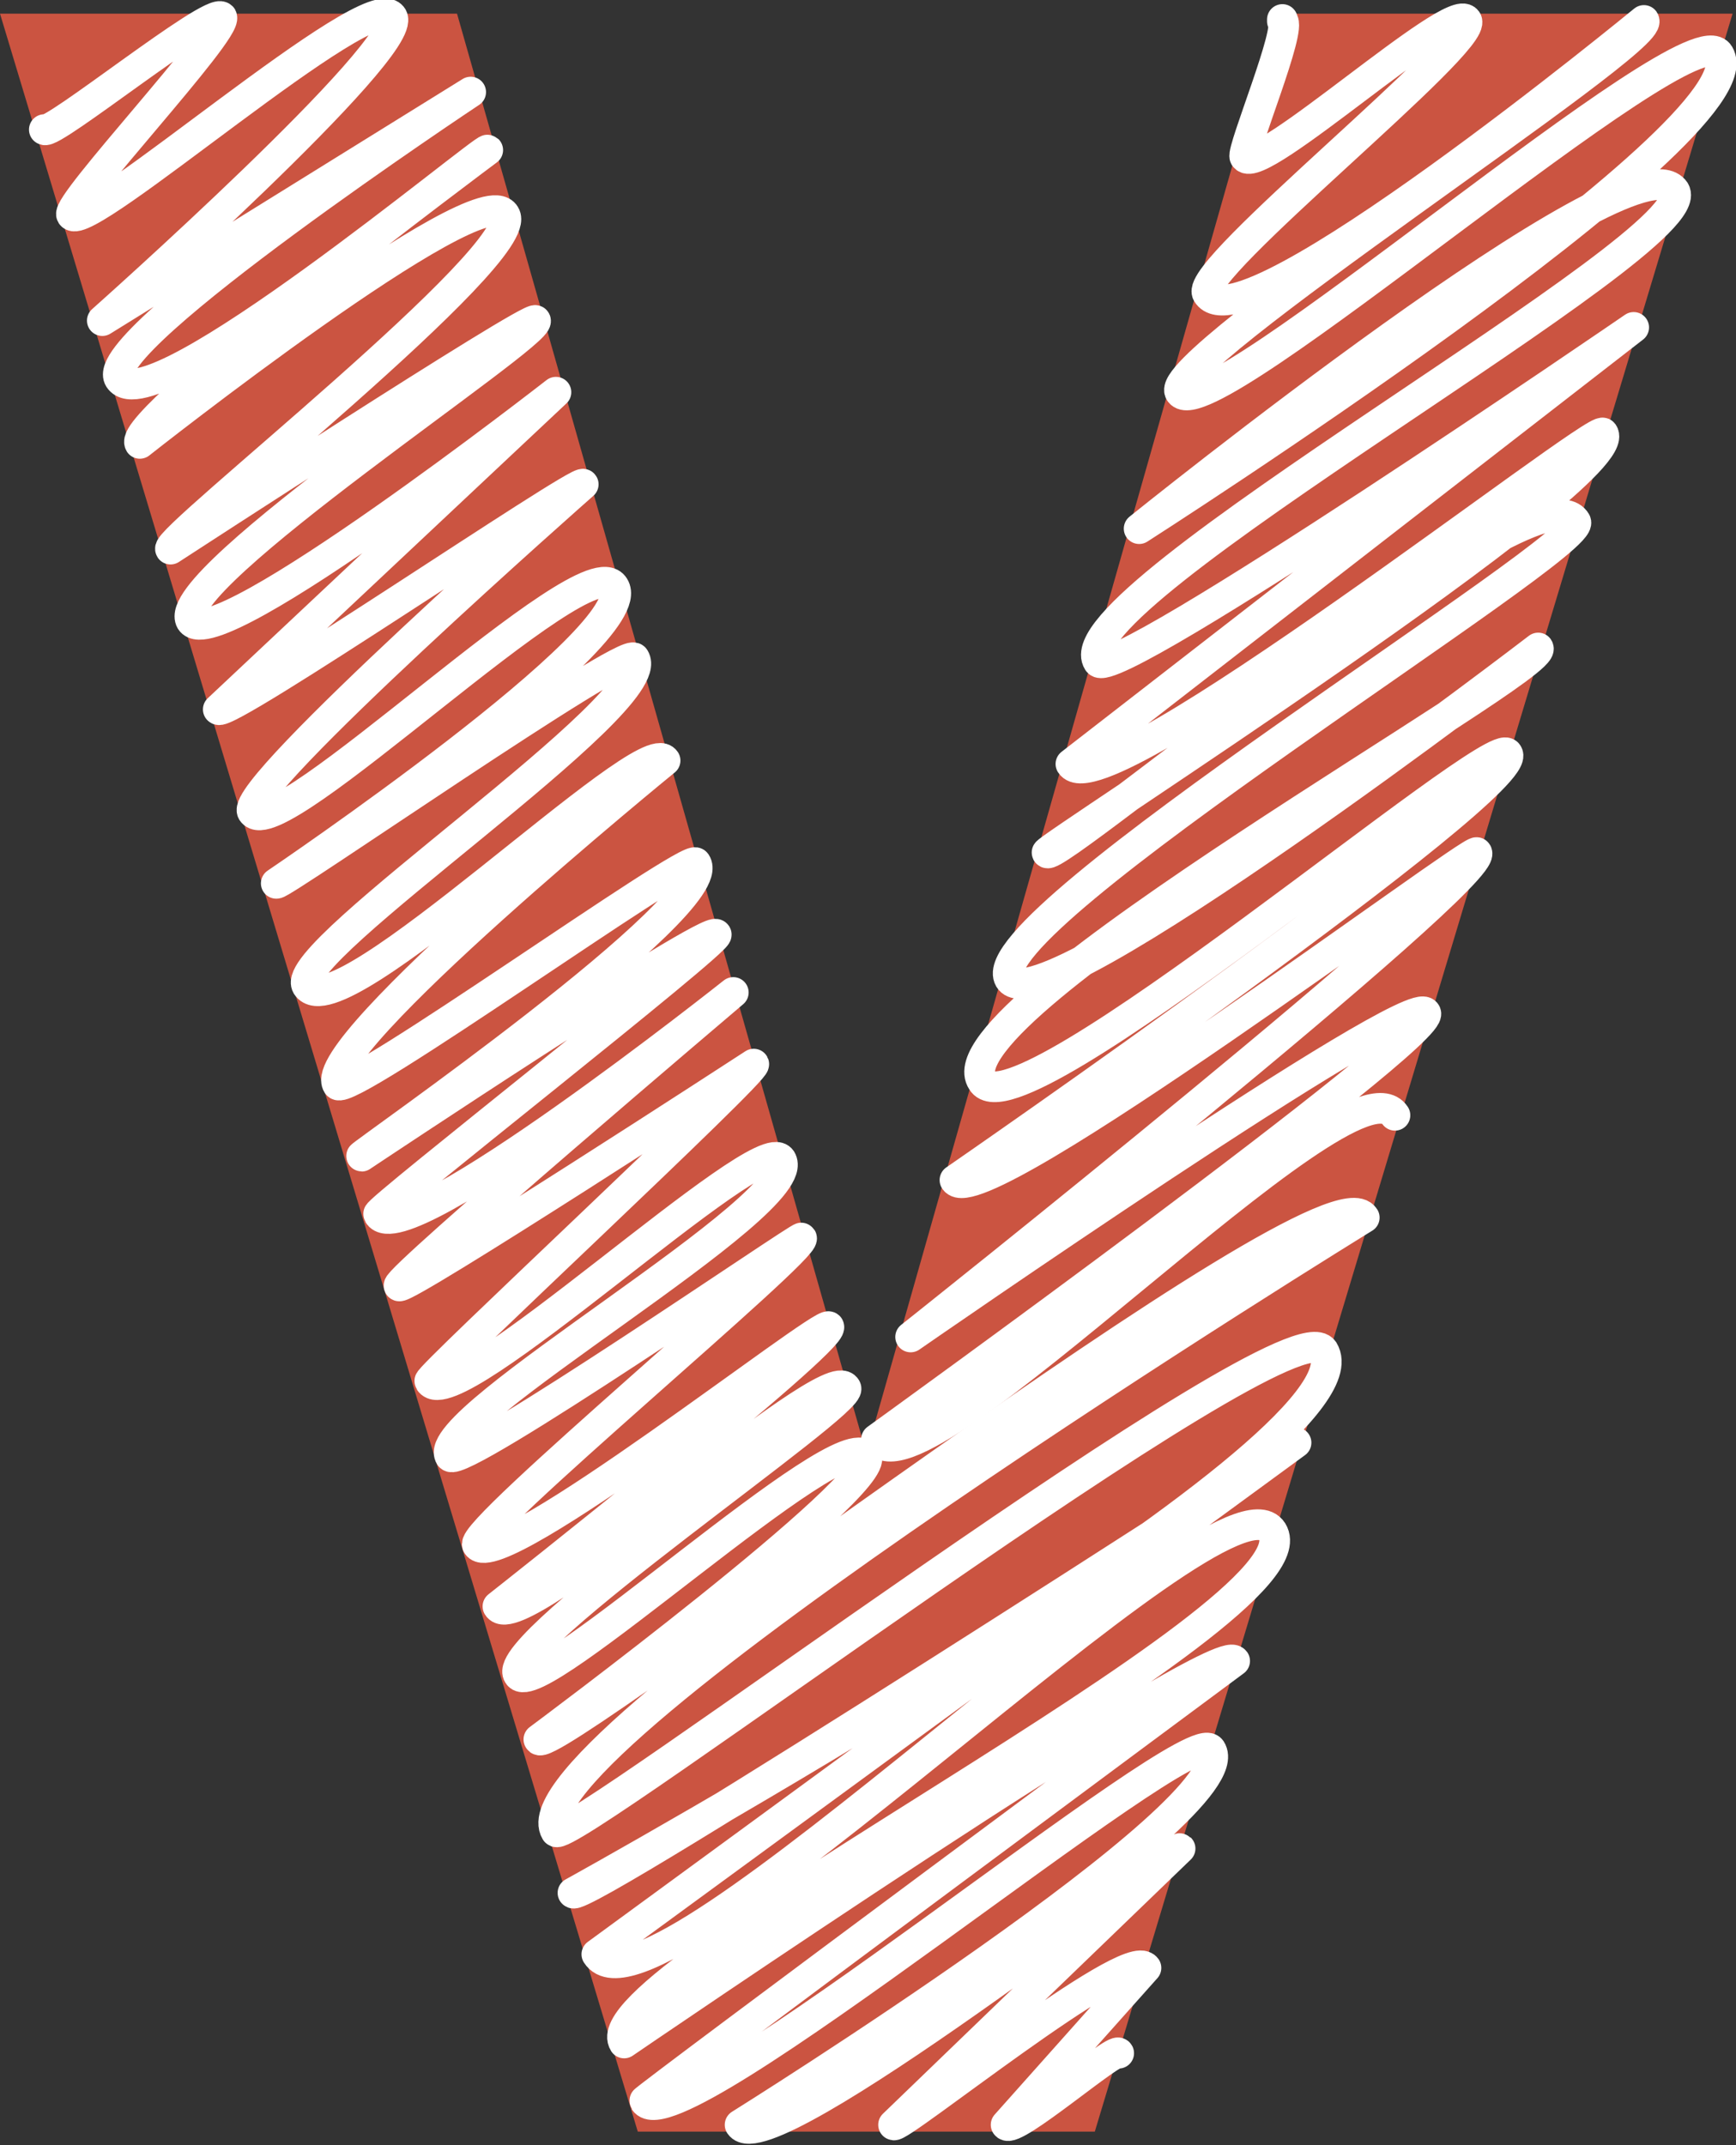 <?xml version="1.0" encoding="utf-8"?>
<!-- Generator: Adobe Illustrator 19.0.0, SVG Export Plug-In . SVG Version: 6.00 Build 0)  -->
<svg version="1.1" id="Layer_1" xmlns="http://www.w3.org/2000/svg" xmlns:xlink="http://www.w3.org/1999/xlink" x="0px" y="0px"
	 viewBox="0 0 50.9 62.9" style="enable-background:new 0 0 50.9 62.9;" xml:space="preserve">
<rect x="0" y="0" width="50.9" height="62.9" fill="#333333" stroke="none"/>
<style type="text/css">
	.st0{fill:#CB5441;}
	.st1{fill:none;stroke:#FFFFFF;stroke-width:0.9;stroke-linecap:round;stroke-linejoin:round;}
</style>
<g id="XMLID_2661_">
	<g id="XMLID_53_">
		<path id="XMLID_54_" class="st0" d="M32.1,62.5H18.7L0,0.4h13.4l12,42.2l12-42.2h13.4L32.1,62.5z"/>
	</g>
	<g id="XMLID_50_">
		<path id="XMLID_52_" class="st1" d="M37.6,0.6C37.6,0.7,37.6,0.5,37.6,0.6c0.3,0.2-1.2,3.8-1.1,4c0.4,0.6,6.1-4.6,6.5-4
			c0.4,0.6-8,7.3-7.6,8c1,1.7,12.8-8,12.8-8c0.4,0.6-14.2,10-13.6,10.9c0.8,1.2,15-11.3,15.8-9.9c1.3,2.2-17,13.9-17,13.9
			S47.9,3.8,49.1,5.6C50,7.1,31,17.5,32.2,19.4c0.4,0.7,15.7-9.8,15.7-9.8L31.4,22.4c0.9,1.4,15.4-10,15.6-9.7
			c0.8,1.2-16.4,12.2-16.3,12.3c0.2,0.4,14.4-11.6,15.5-9.7C46.6,16,28.6,27,29.6,28.7c0.9,1.5,15.5-9.7,15.5-9.7
			c0.4,0.6-17.7,10.6-16.3,12.7c1,1.7,15-10.3,15.4-9.6c0.6,0.9-16.2,12.5-16.2,12.5c0.7,1.1,15.2-9.8,15.3-9.6
			c0.4,0.7-16.6,14.2-16.6,14.2S41.4,29,41.8,29.7c0.4,0.6-16.1,12.5-16.1,12.5c1.2,2,13.9-11.5,15.2-9.5"/>
		<path id="XMLID_51_" class="st1" d="M1.3,3.8C1.5,4,6.2,0.2,6.5,0.5c0.2,0.4-4.6,5.5-4.4,5.8c0.4,0.6,8.8-6.8,9.4-5.8
			C12,1.4,3,9.4,3,9.4l10.8-6.7c0,0-11,7.3-10.3,8.4c0.9,1.4,10.7-6.8,10.8-6.7c0,0-10.6,7.9-10.2,8.6c0,0,10-7.9,10.7-6.7
			c0.7,1.1-10,9.5-9.8,9.8c0,0,10.6-6.9,10.7-6.7C15.9,9.8,4.9,17,5.6,18.2c0.7,1.1,10.7-6.7,10.7-6.7c0,0-9.9,9.3-9.9,9.3
			C6.6,21.1,17,14,17.1,14.2c0,0-10.1,8.9-9.7,9.6c0.7,1.1,9.8-7.9,10.6-6.6c0.9,1.4-9.9,8.7-9.9,8.7c0.1,0.1,10.3-7,10.5-6.6
			c0.8,1.3-10.2,8.6-9.6,9.6c0.9,1.4,9.9-7.5,10.5-6.6c0,0-10.3,8.4-9.6,9.5c0.3,0.4,10.3-6.8,10.5-6.5c0.8,1.2-9.9,8.6-9.8,8.6
			c0,0,10.2-6.8,10.4-6.5c0.1,0.2-10,8.1-9.9,8.2c0.7,1.2,10.4-6.5,10.4-6.5s-9.9,8.4-9.8,8.6c0.1,0.2,10.4-6.5,10.4-6.5
			c0.1,0.2-9.6,9.2-9.5,9.3c0.7,1.1,9.7-7.4,10.3-6.5c0.8,1.3-10.4,7.6-9.7,8.7c0.3,0.4,10.3-6.5,10.3-6.4c0.2,0.3-9.8,8.6-9.5,9
			c0.6,0.9,10.1-6.6,10.3-6.4c0.2,0.4-9.7,8.2-9.7,8.2c0.6,1,9.7-7.3,10.2-6.4c0.3,0.4-10.2,7.5-9.6,8.4c0.5,0.9,9.5-7.5,10.2-6.4
			c0.5,0.8-9.6,8.3-9.6,8.3C16,51.7,38.9,33.9,40,35.7c0,0-25.2,15.5-23.7,18c0.3,0.5,21.5-15.6,22.5-14.1c1.7,2.8-22,15.9-22,15.9
			c0.2,0.4,21.2-13.2,21.2-13.2L17.5,57.3c1.6,2.5,18.4-14.6,19.8-12.4c1.5,2.4-20.2,13.1-19,15c0,0,17.4-11.9,17.9-11.2
			c0,0-17.4,12.9-17.3,12.9c0.9,1.4,16-11.2,16.6-10.3c1.1,1.7-13.8,11-13.8,11c0.8,1.2,12.8-8.2,12.9-8.1c0,0-8.4,8.1-8.4,8.1
			c0.1,0.2,6.9-5.3,7.4-4.6l-4.1,4.6c0.2,0.3,3.2-2.3,3.3-2.1"/>
	</g>
</g>
</svg>
